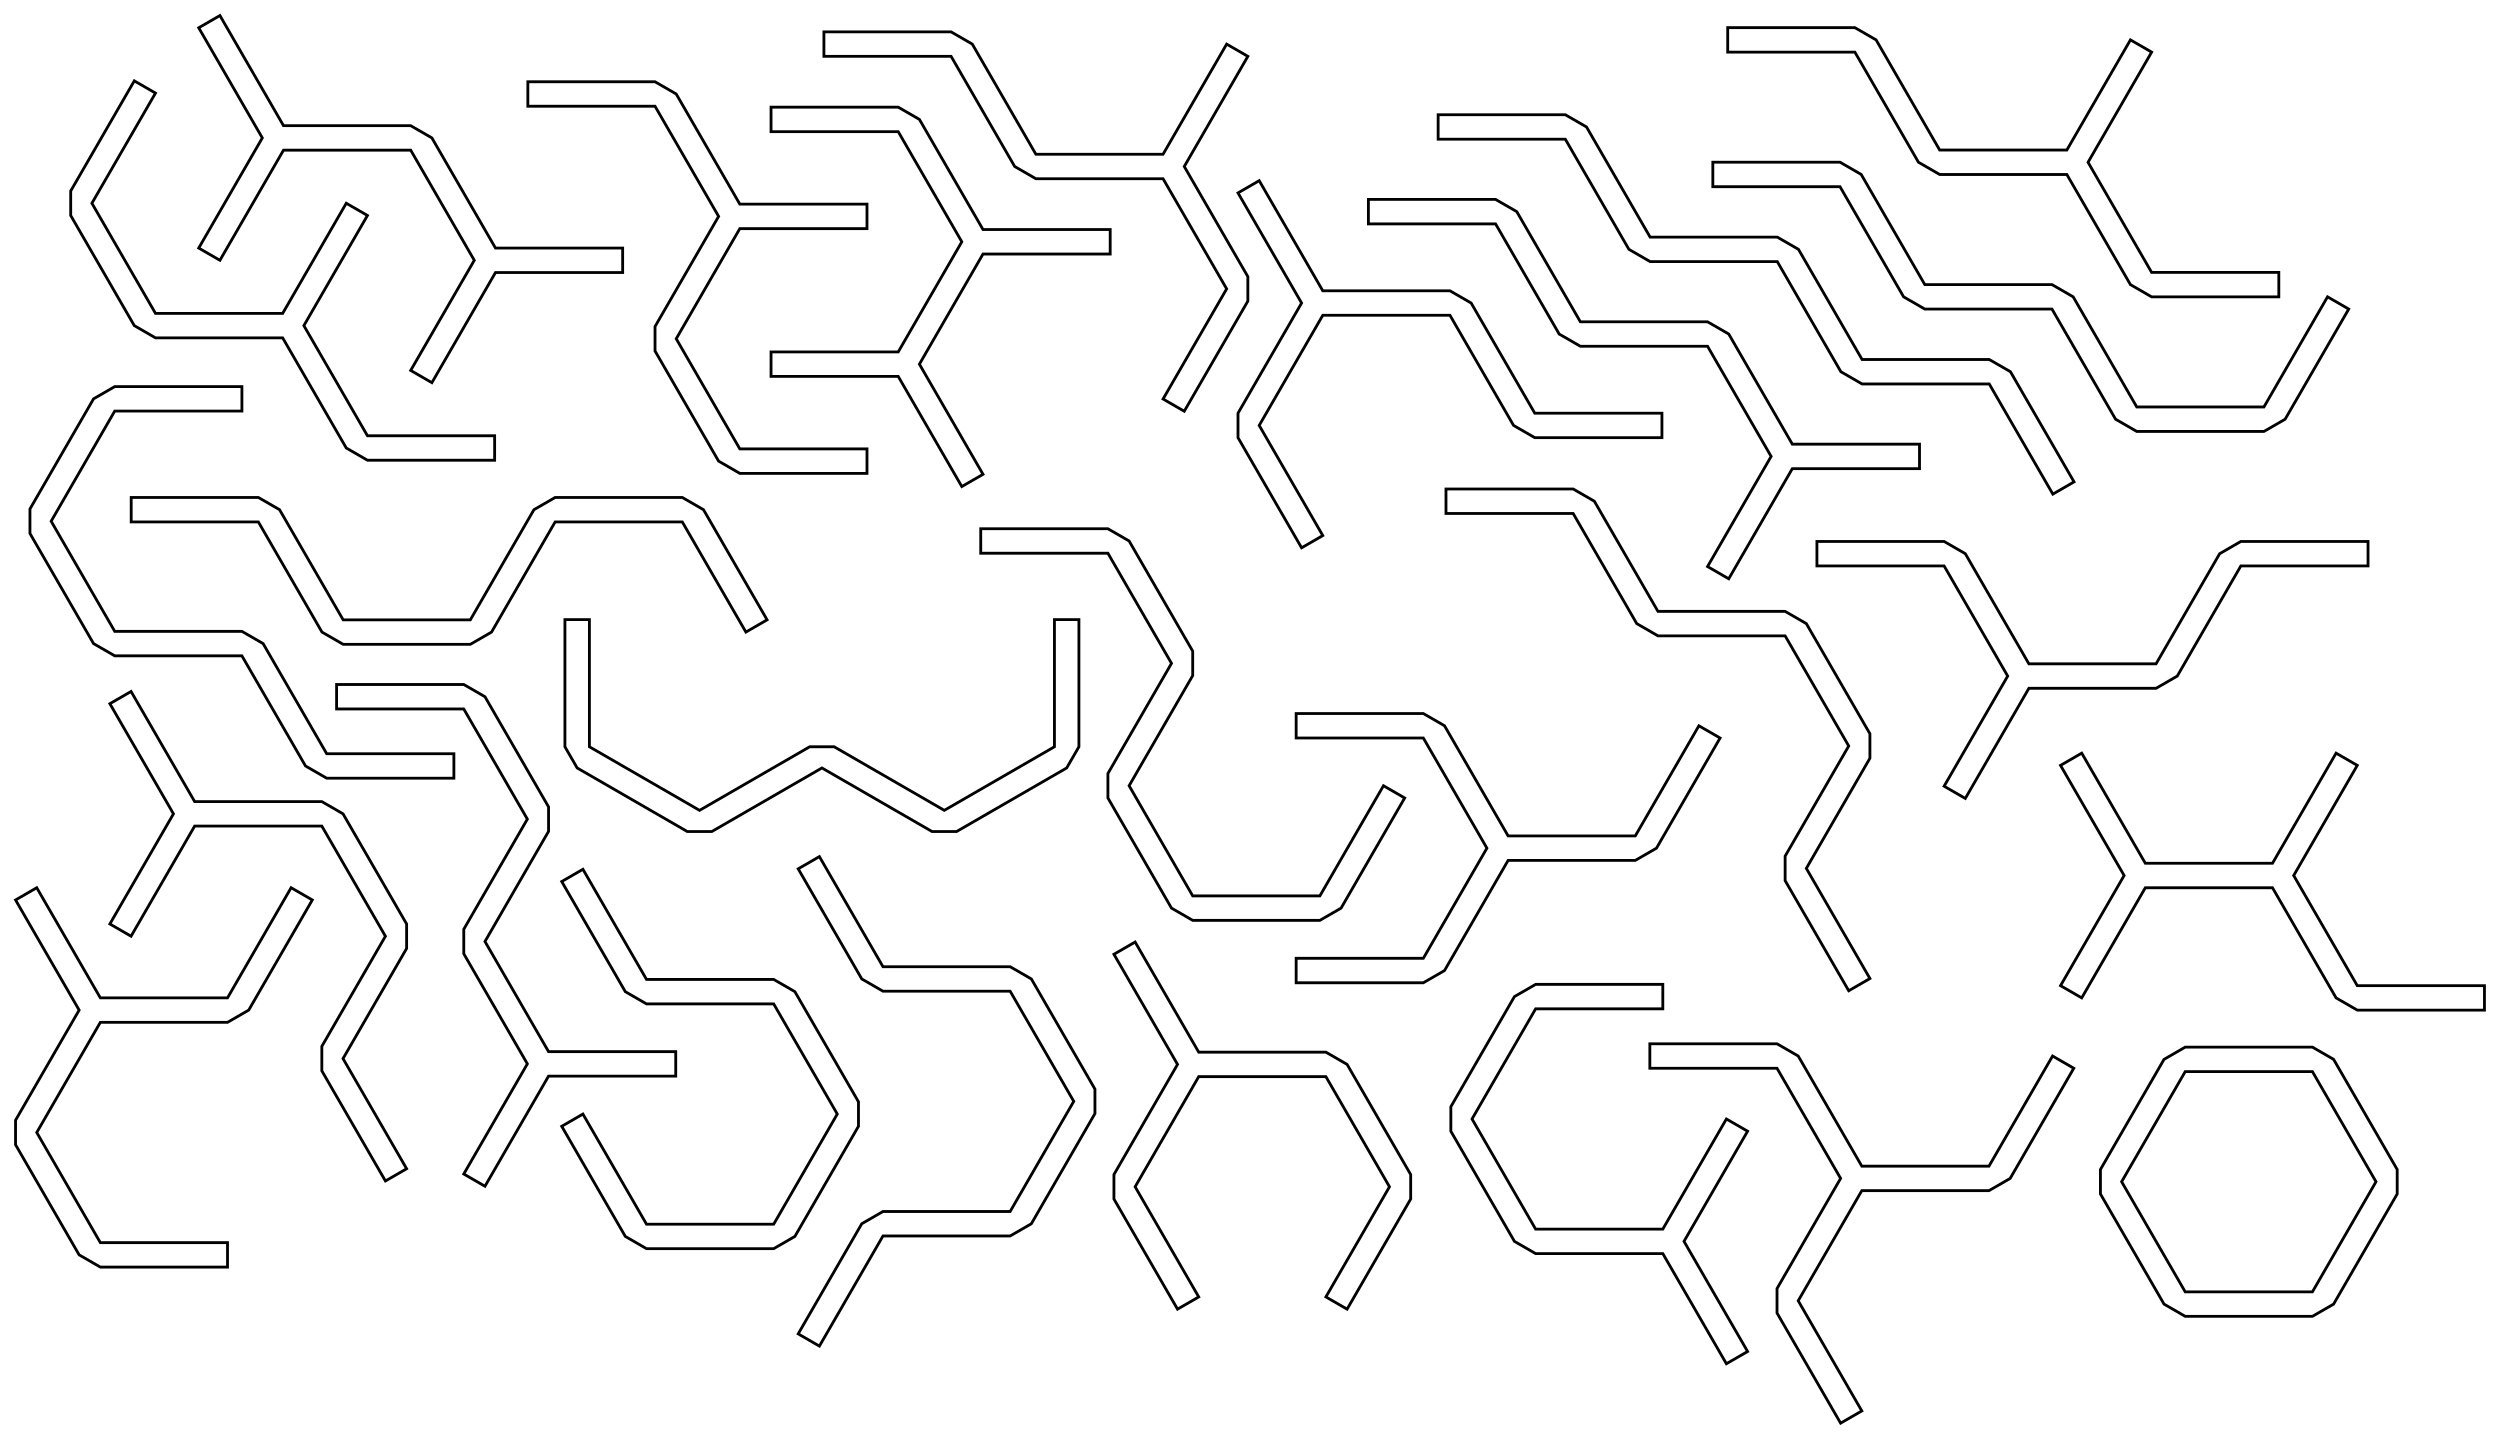 <?xml version="1.0" encoding="UTF-8" standalone="no"?>
<svg
   xmlns:dc="http://purl.org/dc/elements/1.1/"
   xmlns:cc="http://creativecommons.org/ns#"
   xmlns:rdf="http://www.w3.org/1999/02/22-rdf-syntax-ns#"
   xmlns:svg="http://www.w3.org/2000/svg"
   xmlns="http://www.w3.org/2000/svg"
   xmlns:sodipodi="http://sodipodi.sourceforge.net/DTD/sodipodi-0.dtd"
   xmlns:inkscape="http://www.inkscape.org/namespaces/inkscape"
   width="1769.172"
   height="1018.121"
   id="svg2884"
   version="1.1"
   inkscape:version="0.48.2 r9819"
   sodipodi:docname="hexatwigs-pieces-esser.svg">
  <sodipodi:namedview
     pagecolor="#ffffff"
     bordercolor="#666666"
     borderopacity="1"
     objecttolerance="10"
     gridtolerance="10"
     guidetolerance="10"
     inkscape:pageopacity="0"
     inkscape:pageshadow="2"
     inkscape:window-width="1920"
     inkscape:window-height="1056"
     id="namedview2946"
     showgrid="false"
     inkscape:zoom="0.3337544"
     inkscape:cx="875.98108"
     inkscape:cy="684.57551"
     inkscape:window-x="0"
     inkscape:window-y="24"
     inkscape:window-maximized="1"
     inkscape:current-layer="svg2884"
     fit-margin-top="10"
     fit-margin-left="10"
     fit-margin-right="10"
     fit-margin-bottom="10" />
  <defs
     id="defs2886">
    <inkscape:perspective
       sodipodi:type="inkscape:persp3d"
       inkscape:vp_x="0 : 4000 : 1"
       inkscape:vp_y="0 : 1000 : 0"
       inkscape:vp_z="1800 : 4000 : 1"
       inkscape:persp3d-origin="900 : 2666.6667 : 1"
       id="perspective2950" />
    <style
       type="text/css"
       id="style2888"> path {fill:none; stroke:black } line {stroke:black} </style>
  </defs>
  <path
     d="m 1167.539,738.654 0,0 90,0 15,8.66 45,77.942 90,0 45,-77.942 15,8.66 -45,77.942 -15,8.66 -90,0 -45,77.942 45,77.942 -15,8.66 -45,-77.942 0,-17.32 45,-77.942 -45,-77.942 -90,0 0,-17.32 z"
     id="path2890"
     style="fill:none;stroke:#000000;stroke-width:2"
     inkscape:connector-curvature="0" />
  <path
     d="m 917.247,504.949 0,0 90,0 15,8.66 45,77.942 90,0 45,-77.942 15,8.66 -45,77.942 -15,8.66 -90,0 -45,77.942 -15,8.66 -90,0 0,-17.32 90,0 45,-77.942 -45,-77.942 -90,0 0,-17.32 z"
     id="path2892"
     style="fill:none;stroke:#000000;stroke-width:2"
     inkscape:connector-curvature="0" />
  <path
     d="m 583.061,22.558 0,0 90,0 15,8.66 45,77.942 90,0 45,-77.942 15,8.66 -45,77.942 45,77.942 0,17.32 -45,77.942 -15,-8.66 45,-77.942 -45,-77.942 -90,0 -15,-8.66 -45,-77.942 -90,0 0,-17.32 z"
     id="path2894"
     style="fill:none;stroke:#000000;stroke-width:2"
     inkscape:connector-curvature="0" />
  <path
     d="m 1222.644,19.562 0,0 90,0 15,8.66 45,77.942 90,0 45,-77.942 15,8.66 -45,77.942 45,77.942 90,0 0,17.32 -90,0 -15,-8.66 -45,-77.942 -90,0 -15,-8.66 -45,-77.942 -90,0 0,-17.32 z"
     id="path2896"
     style="fill:none;stroke:#000000;stroke-width:2"
     inkscape:connector-curvature="0" />
  <path
     d="m 373.542,57.865 0,0 90,0 15,8.66 45,77.942 90,0 0,17.321 -90,0 -45,77.942 45,77.942 90,0 0,17.32 -90,0 -15,-8.66 -45,-77.942 0,-17.32 45,-77.942 -45,-77.942 -90,0 0,-17.32 z"
     id="path2898"
     style="fill:none;stroke:#000000;stroke-width:2"
     inkscape:connector-curvature="0" />
  <path
     d="m 545.64,75.842 0,0 90,0 15,8.66 45,77.942 90,0 0,17.32 -90,0 -45,77.942 45,77.942 -15,8.66 -45,-77.942 -90,0 0,-17.32 90,0 45,-77.942 -45,-77.942 -90,0 0,-17.32 z"
     id="path2900"
     style="fill:none;stroke:#000000;stroke-width:2"
     inkscape:connector-curvature="0" />
  <path
     d="m 1212.114,114.793 0,0 90,0 15,8.66 45,77.942 90,0 15,8.66 45,77.942 90,0 45,-77.942 15,8.66 -45,77.942 -15,8.66 -90,0 -15,-8.66 -45,-77.942 -90,0 -15,-8.66 -45,-77.942 -90,0 0,-17.32 z"
     id="path2902"
     style="fill:none;stroke:#000000;stroke-width:2"
     inkscape:connector-curvature="0" />
  <path
     d="m 321.2,550.72 0,0 -90,0 -15,-8.66 -45,-77.942 -90,0 -15,-8.66 -45,-77.942 0,-17.32 45,-77.942 15,-8.66 90,0 0,17.32 -90,0 -45,77.942 45,77.942 90,0 15,8.66 45,77.942 90,0 0,17.32 z"
     id="path2904"
     style="fill:none;stroke:#000000;stroke-width:2"
     inkscape:connector-curvature="0" />
  <path
     d="m 1017.728,81.198 0,0 90,0 15,8.66 45,77.942 90,0 15,8.66 45,77.942 90,0 15,8.66 45,77.942 -15,8.66 -45,-77.942 -90,0 -15,-8.66 -45,-77.942 -90,0 -15,-8.66 -45,-77.942 -90,0 0,-17.32 z"
     id="path2906"
     style="fill:none;stroke:#000000;stroke-width:2"
     inkscape:connector-curvature="0" />
  <path
     d="m 968.372,141.122 0,0 90,0 15,8.66 45,77.942 90,0 15,8.66 45,77.942 90,0 0,17.32 -90,0 -45,77.942 -15,-8.66 45,-77.942 -45,-77.942 -90,0 -15,-8.66 -45,-77.942 -90,0 0,-17.32 z"
     id="path2908"
     style="fill:none;stroke:#000000;stroke-width:2"
     inkscape:connector-curvature="0" />
  <path
     d="m 350.037,325.696 0,0 -90,0 -15,-8.66 -45,-77.942 -90,0 -15,-8.66 -45,-77.942 0,-17.32 45,-77.942 15,8.66 -45,77.942 45,77.942 90,0 45,-77.942 15,8.66 -45,77.942 45,77.942 90,0 0,17.32 z"
     id="path2910"
     style="fill:none;stroke:#000000;stroke-width:2"
     inkscape:connector-curvature="0" />
  <path
     d="m 1758.172,714.843 0,0 -90,0 -15,-8.66 -45,-77.942 -90,0 -45,77.942 -15,-8.66 45,-77.942 -45,-77.942 15,-8.66 45,77.942 90,0 45,-77.942 15,8.66 -45,77.942 45,77.942 90,0 0,17.32 z"
     id="path2912"
     style="fill:none;stroke:#000000;stroke-width:2"
     inkscape:connector-curvature="0" />
  <path
     d="m 1285.781,383.167 0,0 90,0 15,8.66 45,77.942 90,0 45,-77.942 15,-8.66 90,0 0,17.32 -90,0 -45,77.942 -15,8.66 -90,0 -45,77.942 -15,-8.66 45,-77.942 -45,-77.942 -90,0 0,-17.32 z"
     id="path2914"
     style="fill:none;stroke:#000000;stroke-width:2"
     inkscape:connector-curvature="0" />
  <path
     d="m 694.034,374.179 0,0 90,0 15,8.66 45,77.942 0,17.32 -45,77.942 45,77.942 90,0 45,-77.942 15,8.66 -45,77.942 -15,8.66 -90,0 -15,-8.66 -45,-77.942 0,-17.32 45,-77.942 -45,-77.942 -90,0 0,-17.321 z"
     id="path2916"
     style="fill:none;stroke:#000000;stroke-width:2"
     inkscape:connector-curvature="0" />
  <path
     d="m 26,628.22 0,0 45,77.942 90,0 45,-77.942 15,8.66 -45,77.942 -15,8.66 -90,0 -45,77.942 45,77.942 90,0 0,17.321 -90,0 -15,-8.66 -45,-77.942 0,-17.32 45,-77.942 -45,-77.942 15,-8.66 z"
     id="path2918"
     style="fill:none;stroke:#000000;stroke-width:2"
     inkscape:connector-curvature="0" />
  <path
     d="m 763.517,438.46 0,0 0,90 -8.66,15 -77.942,45 -17.32,0 -77.942,-45 -77.942,45 -17.32,0 -77.942,-45 -8.66,-15 0,-90 17.32,0 0,90 77.942,45 77.942,-45 17.32,0 77.942,45 77.942,-45 0,-90 17.32,0 z"
     id="path2920"
     style="fill:none;stroke:#000000;stroke-width:2"
     inkscape:connector-curvature="0" />
  <path
     d="m 238.193,484.402 0,0 90,0 15,8.66 45,77.942 0,17.32 -45,77.942 45,77.942 90,0 0,17.32 -90,0 -45,77.942 -15,-8.66 45,-77.942 -45,-77.942 0,-17.32 45,-77.942 -45,-77.942 -90,0 0,-17.32 z"
     id="path2922"
     style="fill:none;stroke:#000000;stroke-width:2"
     inkscape:connector-curvature="0" />
  <path
     d="m 155.632,11 0,0 45,77.942 90,0 15,8.66 45,77.942 90,0 0,17.32 -90,0 -45,77.942 -15,-8.66 45,-77.942 -45,-77.942 -90,0 -45,77.942 -15,-8.66 45,-77.942 -45,-77.942 15,-8.66 z"
     id="path2924"
     style="fill:none;stroke:#000000;stroke-width:2"
     inkscape:connector-curvature="0" />
  <path
     d="m 891.095,127.852 0,0 45,77.942 90,0 15,8.66 45,77.942 90,0 0,17.32 -90,0 -15,-8.66 -45,-77.942 -90,0 -45,77.942 45,77.942 -15,8.66 -45,-77.942 0,-17.32 45,-77.942 -45,-77.942 15,-8.66 z"
     id="path2926"
     style="fill:none;stroke:#000000;stroke-width:2"
     inkscape:connector-curvature="0" />
  <path
     d="m 1221.717,965.074 0,0 -45,-77.942 -90,0 -15,-8.66 -45,-77.942 0,-17.32 45,-77.942 15,-8.66 90,0 0,17.32 -90,0 -45,77.942 45,77.942 90,0 45,-77.942 15,8.66 -45,77.942 45,77.942 -15,8.66 z"
     id="path2928"
     style="fill:none;stroke:#000000;stroke-width:2"
     inkscape:connector-curvature="0" />
  <path
     d="m 803.296,666.644 0,0 45,77.942 90,0 15,8.66 45,77.942 0,17.32 -45,77.942 -15,-8.66 45,-77.942 -45,-77.942 -90,0 -45,77.942 45,77.942 -15,8.66 -45,-77.942 0,-17.32 45,-77.942 -45,-77.942 15,-8.66 z"
     id="path2930"
     style="fill:none;stroke:#000000;stroke-width:2"
     inkscape:connector-curvature="0" />
  <path
     d="m 1023.277,346.049 0,0 90,0 15,8.66 45,77.942 90,0 15,8.66 45,77.942 0,17.321 -45,77.942 45,77.942 -15,8.66 -45,-77.942 0,-17.32 45,-77.942 -45,-77.942 -90,0 -15,-8.66 -45,-77.942 -90,0 0,-17.32 z"
     id="path2932"
     style="fill:none;stroke:#000000;stroke-width:2"
     inkscape:connector-curvature="0" />
  <path
     d="m 92.844,352.042 0,0 90,0 15,8.66 45,77.942 90,0 45,-77.942 15,-8.66 90,0 15,8.66 45,77.942 -15,8.66 -45,-77.942 -90,0 -45,77.942 -15,8.66 -90,0 -15,-8.66 -45,-77.942 -90,0 0,-17.32 z"
     id="path2934"
     style="fill:none;stroke:#000000;stroke-width:2"
     inkscape:connector-curvature="0" />
  <path
     d="m 412.512,615.17 0,0 45,77.942 90,0 15,8.66 45,77.942 0,17.321 -45,77.942 -15,8.66 -90,0 -15,-8.66 -45,-77.942 15,-8.66 45,77.942 90,0 45,-77.942 -45,-77.942 -90,0 -15,-8.66 -45,-77.942 15,-8.66 z"
     id="path2936"
     style="fill:none;stroke:#000000;stroke-width:2"
     inkscape:connector-curvature="0" />
  <path
     d="m 579.856,606.182 0,0 45,77.942 90,0 15,8.66 45,77.942 0,17.32 -45,77.942 -15,8.66 -90,0 -45,77.942 -15,-8.66 45,-77.942 15,-8.66 90,0 45,-77.942 -45,-77.942 -90,0 -15,-8.66 -45,-77.942 15,-8.66 z"
     id="path2942"
     style="fill:none;stroke:#000000;stroke-width:2"
     inkscape:connector-curvature="0" />
  <path
     d="m 92.749,489.329 0,0 45,77.942 90,0 15,8.66 45,77.942 0,17.32 -45,77.942 45,77.942 -15,8.66 -45,-77.942 0,-17.32 45,-77.942 -45,-77.942 -90,0 -45,77.942 -15,-8.66 45,-77.942 -45,-77.942 15,-8.66 z"
     id="path2944"
     style="fill:none;stroke:#000000;stroke-width:2"
     inkscape:connector-curvature="0" />
  <path
     id="path2952"
     d="m 1546.414,741.011 0,0 90,0 15,8.66 45,77.942 0,17.32 -45,77.942 -15,8.66 -90,0 -15,-8.66 -45,-77.942 0,-17.32 45,-77.942 15,-8.66 z"
     style="fill:none;stroke:#000000;stroke-width:2"
     inkscape:connector-curvature="0" />
  <path
     id="path2954"
     d="m 1636.414,758.332 0,0 -90,0 -45,77.942 45,77.942 90,0 45,-77.942 -45,-77.942 z"
     style="fill:none;stroke:#000000;stroke-width:2"
     inkscape:connector-curvature="0" />
</svg>
